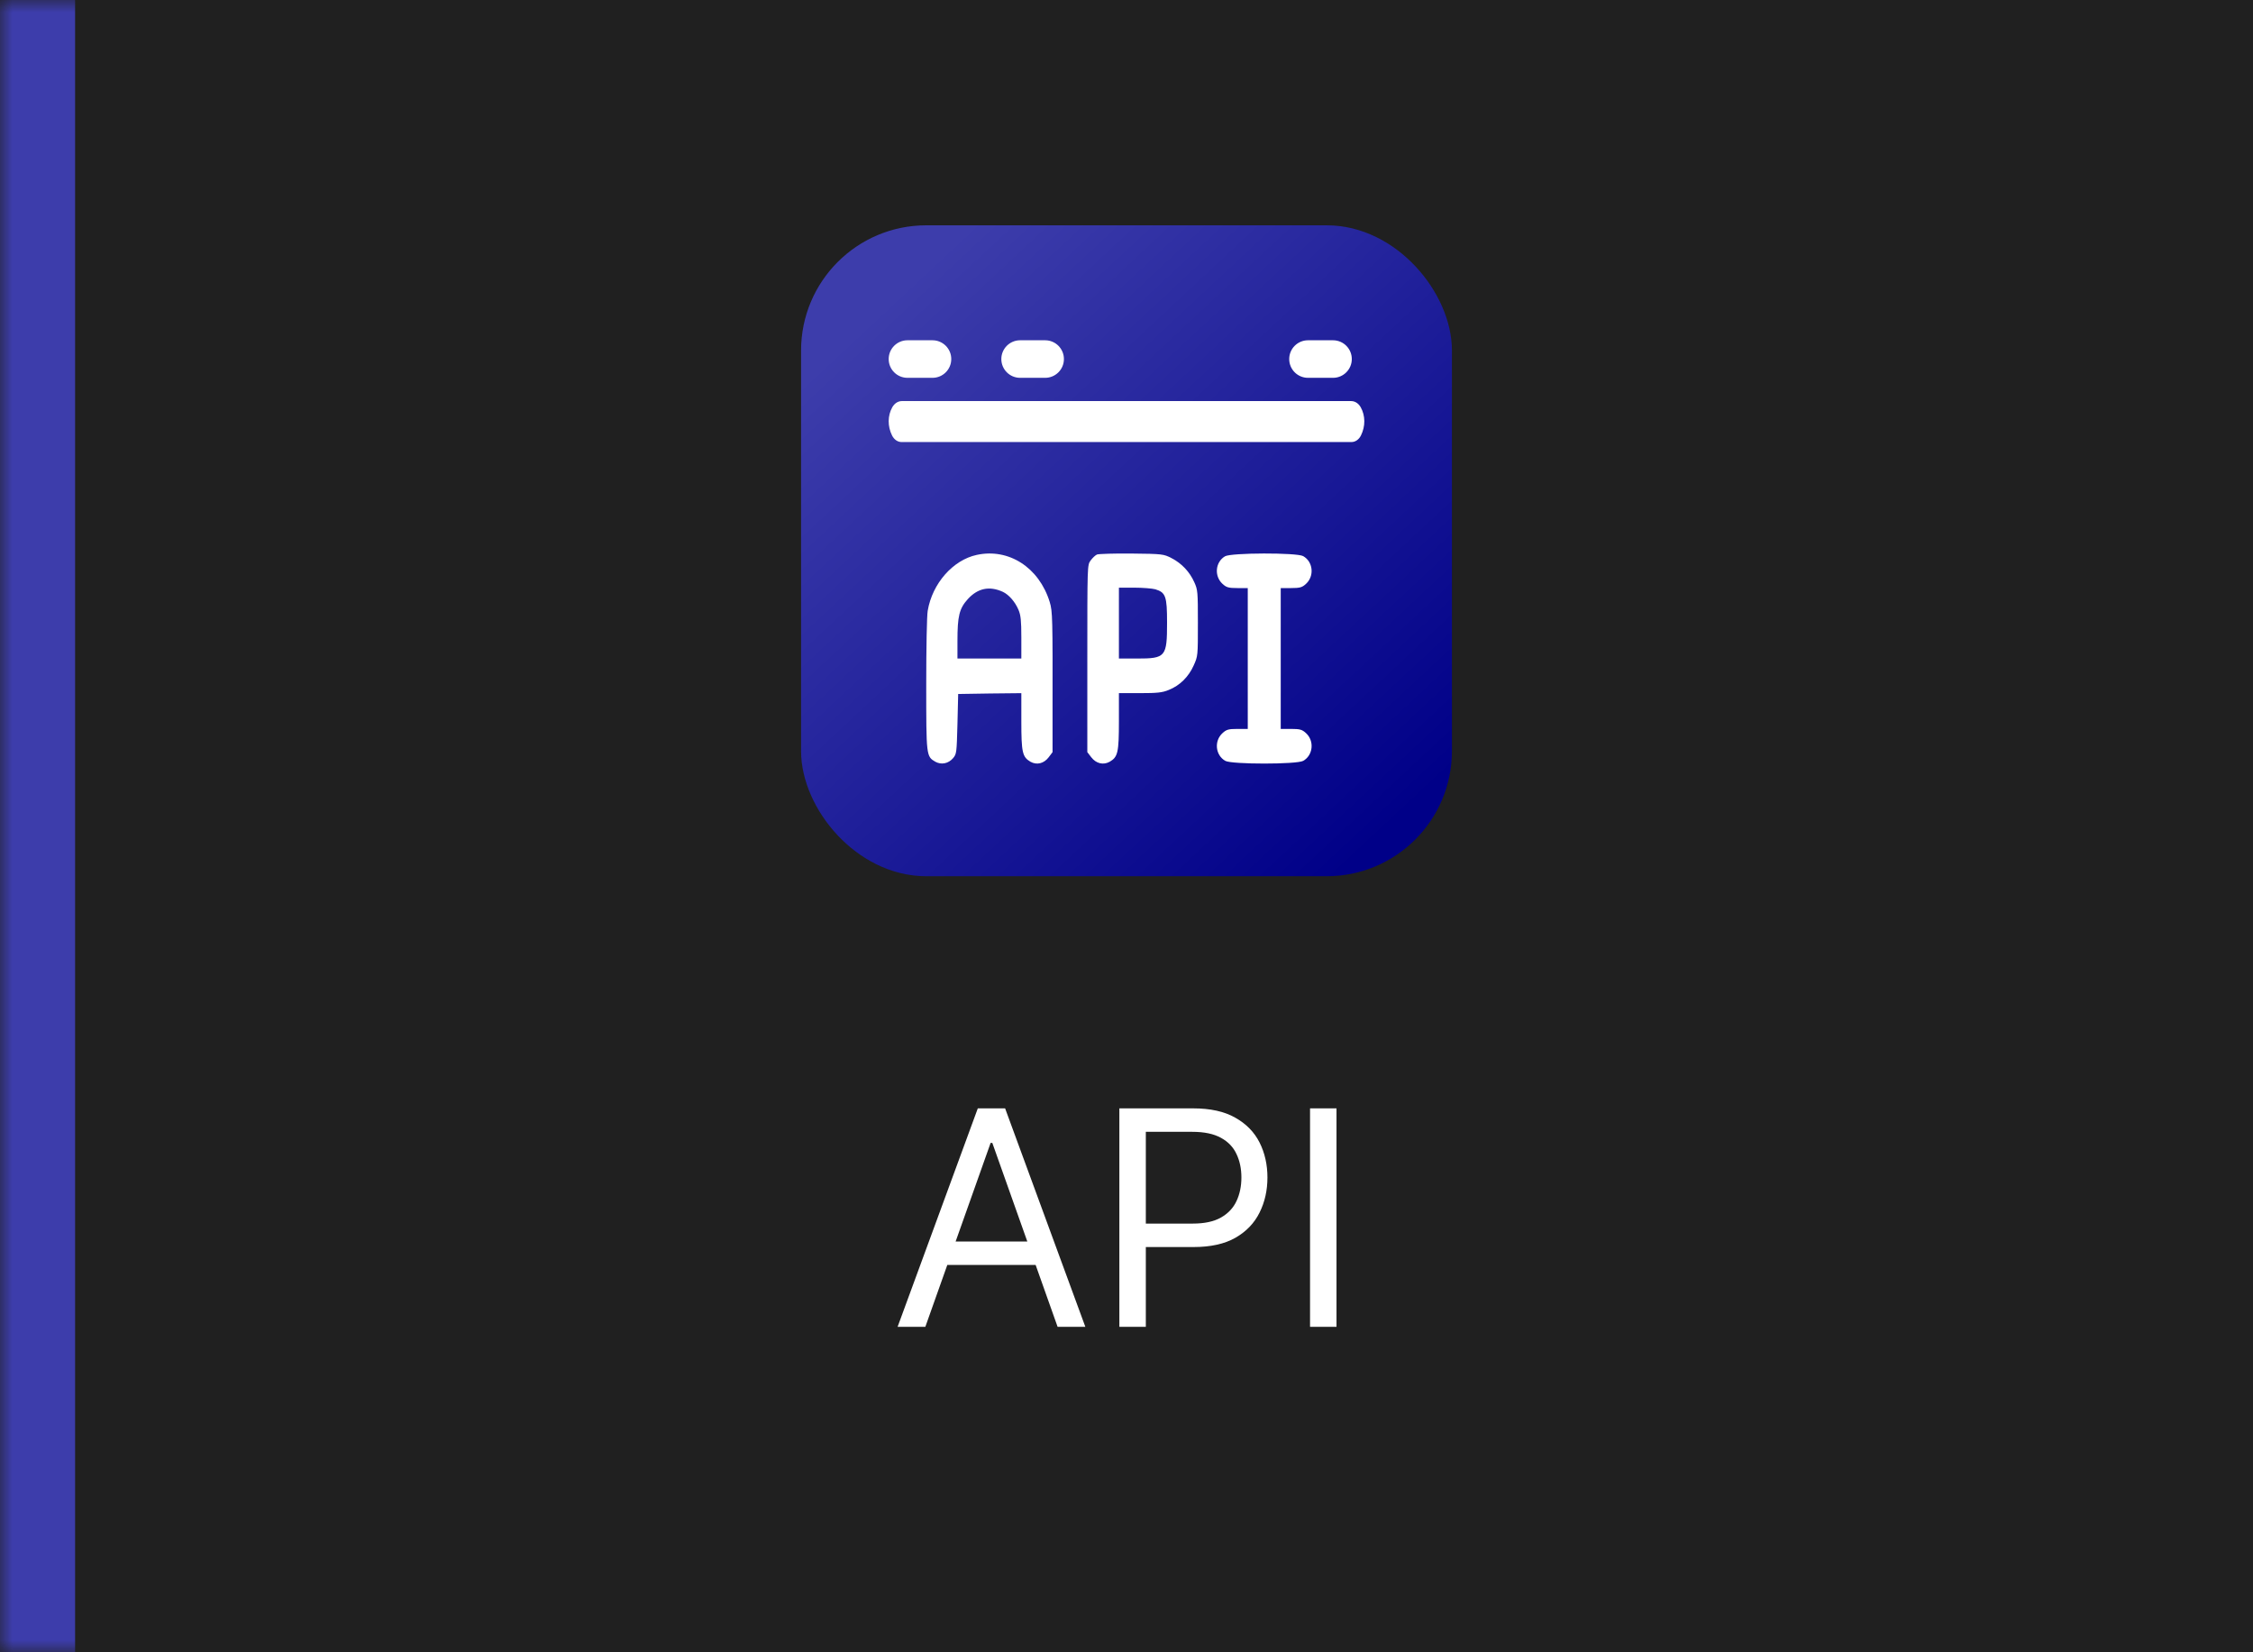 <svg width="90" height="66" viewBox="0 0 90 66" fill="none" xmlns="http://www.w3.org/2000/svg">
<mask id="path-1-inside-1_486_2354" fill="white">
<path d="M0 0H90V66H0V0Z"/>
</mask>
<path d="M0 0H90V66H0V0Z" fill="#202020"/>
<rect x="32.75" y="9.75" width="24.5" height="24.5" rx="4.25" fill="url(#paint0_linear_486_2354)" stroke="url(#paint1_linear_486_2354)" stroke-width="1.5"/>
<path d="M35.643 16.269C35.456 16.604 35.452 17.026 35.634 17.393C35.715 17.557 35.858 17.657 36.012 17.657H53.988C54.142 17.657 54.285 17.557 54.366 17.393C54.548 17.026 54.544 16.604 54.357 16.269C54.27 16.114 54.128 16.021 53.976 16.021H36.024C35.872 16.021 35.73 16.114 35.643 16.269Z" fill="white"/>
<path d="M39.018 22.165C38.069 22.369 37.243 23.304 37.059 24.396C37.024 24.594 37 25.871 37 27.339C37 30.196 37 30.215 37.362 30.426C37.6 30.558 37.885 30.505 38.075 30.281C38.211 30.117 38.217 30.071 38.247 28.919L38.276 27.721L39.541 27.701L40.799 27.688V28.807C40.799 30.057 40.841 30.235 41.161 30.426C41.417 30.571 41.702 30.498 41.892 30.248L42.046 30.044V28.524C42.052 24.646 42.046 24.423 41.933 24.047C41.506 22.665 40.295 21.888 39.018 22.165ZM40.057 23.639C40.301 23.751 40.556 24.047 40.687 24.363C40.776 24.574 40.799 24.791 40.799 25.463V26.305H39.523H38.247V25.614C38.247 24.607 38.318 24.311 38.662 23.929C39.06 23.495 39.523 23.396 40.057 23.639Z" fill="white"/>
<path d="M43.82 22.15C43.748 22.183 43.634 22.295 43.562 22.394C43.435 22.572 43.435 22.591 43.435 26.311V30.044L43.592 30.248C43.784 30.498 44.072 30.571 44.331 30.426C44.655 30.235 44.697 30.057 44.697 28.806V27.687H45.539C46.23 27.687 46.434 27.667 46.698 27.555C47.137 27.378 47.48 27.035 47.684 26.581C47.852 26.206 47.852 26.199 47.852 24.889C47.852 23.638 47.846 23.559 47.708 23.256C47.522 22.841 47.209 22.506 46.801 22.295C46.482 22.13 46.428 22.124 45.208 22.111C44.517 22.104 43.886 22.124 43.82 22.15ZM46.152 23.539C46.566 23.665 46.62 23.823 46.62 24.869C46.62 26.239 46.566 26.305 45.419 26.305H44.697V24.889V23.474H45.316C45.653 23.474 46.031 23.506 46.152 23.539Z" fill="white"/>
<path d="M48.935 22.221C48.546 22.45 48.498 23.012 48.833 23.32C48.989 23.464 49.072 23.49 49.431 23.49H49.844V26.303V29.116H49.431C49.072 29.116 48.989 29.142 48.833 29.286C48.492 29.6 48.552 30.17 48.947 30.392C49.204 30.536 51.801 30.536 52.058 30.392C52.453 30.17 52.513 29.6 52.172 29.286C52.017 29.142 51.933 29.116 51.574 29.116H51.161V26.303V23.49H51.574C51.933 23.49 52.017 23.464 52.172 23.32C52.513 23.006 52.453 22.437 52.058 22.214C51.807 22.07 49.174 22.077 48.935 22.221Z" fill="white"/>
<path d="M35.5 14.342C35.5 13.928 35.836 13.592 36.25 13.592H37.25C37.664 13.592 38 13.928 38 14.342C38 14.757 37.664 15.092 37.25 15.092H36.25C35.836 15.092 35.5 14.757 35.5 14.342Z" fill="white"/>
<path d="M40 14.342C40 13.928 40.336 13.592 40.75 13.592H41.75C42.164 13.592 42.5 13.928 42.5 14.342C42.5 14.757 42.164 15.092 41.75 15.092H40.75C40.336 15.092 40 14.757 40 14.342Z" fill="white"/>
<path d="M51.5 14.342C51.5 13.928 51.836 13.592 52.25 13.592H53.25C53.664 13.592 54 13.928 54 14.342C54 14.757 53.664 15.092 53.25 15.092H52.25C51.836 15.092 51.5 14.757 51.5 14.342Z" fill="white"/>
<path d="M36.964 53H35.856L39.06 44.273H40.151L43.356 53H42.248L39.64 45.653H39.572L36.964 53ZM37.373 49.591H41.839V50.528H37.373V49.591ZM44.715 53V44.273H47.664C48.349 44.273 48.908 44.396 49.343 44.644C49.78 44.888 50.104 45.219 50.315 45.636C50.525 46.054 50.63 46.52 50.63 47.034C50.63 47.548 50.525 48.016 50.315 48.436C50.107 48.856 49.786 49.192 49.351 49.442C48.917 49.689 48.36 49.812 47.681 49.812H45.567V48.875H47.647C48.116 48.875 48.492 48.794 48.776 48.632C49.06 48.47 49.266 48.251 49.394 47.976C49.525 47.697 49.59 47.383 49.59 47.034C49.59 46.685 49.525 46.372 49.394 46.097C49.266 45.821 49.059 45.605 48.772 45.449C48.485 45.29 48.104 45.21 47.63 45.21H45.772V53H44.715ZM53.389 44.273V53H52.332V44.273H53.389Z" fill="white"/>
<path d="M3 66V0H-3V66H3Z" fill="#3D3DAB" mask="url(#path-1-inside-1_486_2354)"/>
<defs>
<linearGradient id="paint0_linear_486_2354" x1="33.5" y1="11.5" x2="54.5" y2="34" gradientUnits="userSpaceOnUse">
<stop offset="0.057" stop-color="#3D3DAB"/>
<stop offset="1" stop-color="#000088"/>
</linearGradient>
<linearGradient id="paint1_linear_486_2354" x1="33.5" y1="11.5" x2="54.5" y2="34" gradientUnits="userSpaceOnUse">
<stop offset="0.057" stop-color="#3D3DAB"/>
<stop offset="1" stop-color="#000088"/>
</linearGradient>
</defs>
</svg>
